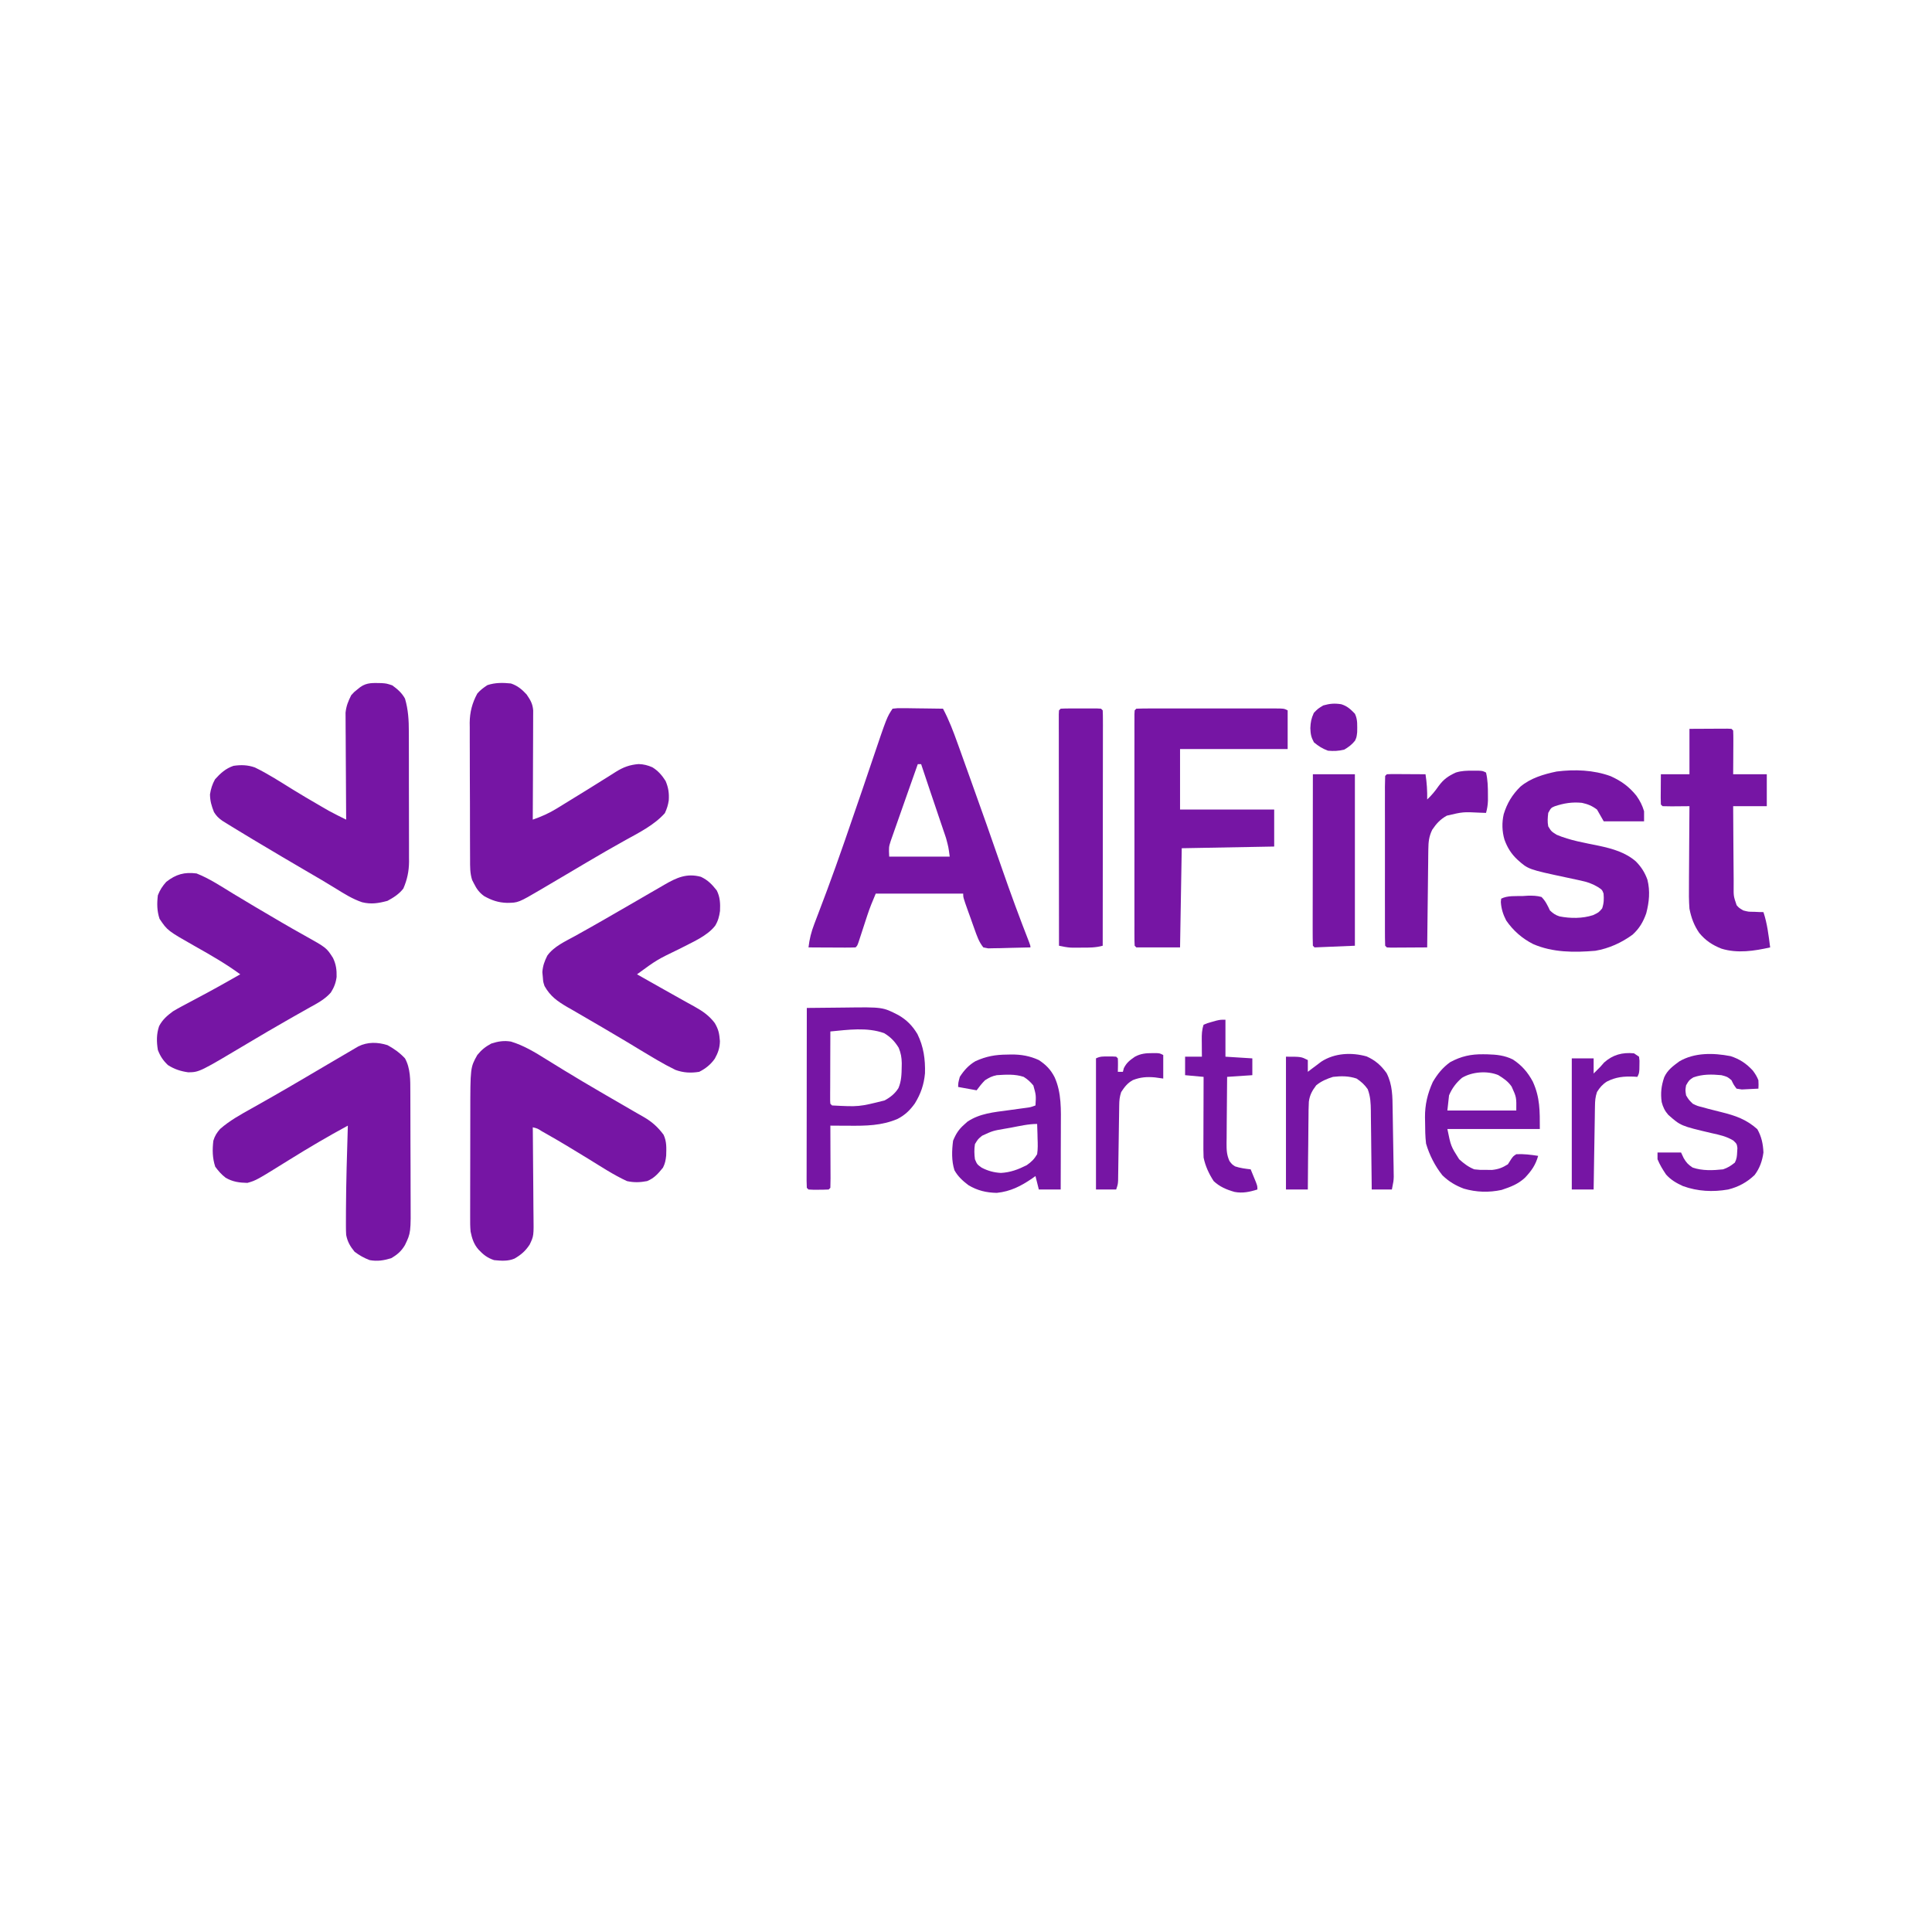 <svg xmlns="http://www.w3.org/2000/svg" xmlns:xlink="http://www.w3.org/1999/xlink" width="500" zoomAndPan="magnify" viewBox="0 0 375 375" height="500" preserveAspectRatio="xMidYMid meet" version="1.2"><g id="ab2de57bfb"><path style=" stroke:none;fill-rule:nonzero;fill:#7615a4;fill-opacity:1;" d="M 173.246 137.555 C 174.219 137.441 174.219 137.441 175.449 137.457 L 176.105 137.461 C 176.797 137.469 177.488 137.48 178.18 137.492 C 178.648 137.5 179.117 137.504 179.586 137.508 C 180.738 137.52 181.887 137.535 183.035 137.555 C 184.191 139.73 185.039 141.961 185.867 144.281 L 186.305 145.492 C 186.691 146.574 187.078 147.652 187.465 148.734 C 187.789 149.633 188.113 150.531 188.434 151.434 C 190.488 157.141 192.504 162.859 194.484 168.59 C 196.148 173.391 197.902 178.152 199.754 182.883 C 200.004 183.566 200.004 183.566 200.004 183.891 C 198.723 183.934 197.438 183.961 196.152 183.98 C 195.504 183.996 194.852 184.016 194.199 184.035 L 192.961 184.051 C 192.582 184.059 192.207 184.07 191.816 184.078 L 190.867 183.891 C 190.008 182.84 189.605 181.613 189.148 180.34 L 188.758 179.25 L 188.359 178.121 C 188.223 177.742 188.086 177.367 187.945 176.98 C 186.953 174.191 186.953 174.191 186.953 173.449 L 169.98 173.449 C 169.371 174.875 168.824 176.199 168.348 177.66 L 168.004 178.703 L 167.656 179.773 C 167.426 180.48 167.195 181.191 166.961 181.902 L 166.652 182.848 C 166.395 183.566 166.395 183.566 166.066 183.891 C 165.391 183.922 164.711 183.926 164.035 183.926 L 162.789 183.922 L 161.477 183.914 C 161.039 183.91 160.602 183.91 160.16 183.91 C 159.082 183.906 158.008 183.898 156.93 183.891 C 157.113 182.266 157.469 180.871 158.055 179.344 L 158.301 178.695 C 158.477 178.23 158.652 177.766 158.832 177.301 C 159.32 176.023 159.801 174.742 160.281 173.461 L 160.586 172.645 C 161.676 169.727 162.715 166.789 163.742 163.844 L 164.023 163.039 C 165.156 159.785 166.277 156.527 167.387 153.266 L 167.719 152.285 C 168.25 150.719 168.781 149.156 169.309 147.59 C 172.145 139.203 172.145 139.203 173.246 137.555 M 178.141 148.324 C 177.605 149.828 177.074 151.332 176.543 152.84 C 176.277 153.602 176.008 154.363 175.738 155.125 C 175.328 156.285 174.918 157.445 174.512 158.609 C 174.348 159.078 174.184 159.547 174.016 160.02 C 173.777 160.688 173.543 161.359 173.309 162.031 L 172.891 163.219 C 172.508 164.438 172.508 164.438 172.594 166.27 L 184.34 166.27 C 184.098 164.43 184.098 164.43 183.637 162.711 L 183.414 162.035 L 183.172 161.332 L 182.918 160.578 C 182.652 159.789 182.387 159.004 182.117 158.215 L 181.59 156.648 C 181.25 155.641 180.91 154.633 180.566 153.625 C 179.969 151.859 179.379 150.094 178.793 148.324 Z M 74.051 132.59 C 75.023 132.66 75.023 132.66 76.145 133.027 C 77.168 133.773 77.996 134.484 78.609 135.598 C 79.234 137.699 79.359 139.82 79.355 142 L 79.359 142.895 C 79.363 143.855 79.363 144.82 79.363 145.785 L 79.367 147.812 C 79.367 149.227 79.367 150.637 79.367 152.051 C 79.363 153.855 79.371 155.66 79.379 157.465 C 79.383 158.859 79.383 160.254 79.383 161.648 C 79.383 162.312 79.383 162.977 79.387 163.645 C 79.391 164.574 79.391 165.504 79.387 166.438 L 79.395 167.258 C 79.375 169.129 79.035 170.75 78.285 172.473 C 77.457 173.539 76.387 174.223 75.207 174.855 C 73.453 175.328 72.039 175.559 70.27 175.121 C 68.422 174.492 66.82 173.488 65.172 172.461 C 63.363 171.336 61.523 170.27 59.684 169.199 C 56.344 167.25 53.012 165.281 49.691 163.293 L 48.715 162.707 C 47.801 162.16 46.887 161.605 45.98 161.051 L 44.98 160.441 C 44.66 160.242 44.336 160.043 44.004 159.84 L 43.129 159.297 C 42.41 158.781 41.992 158.371 41.531 157.625 C 41.055 156.402 40.781 155.512 40.758 154.195 C 40.922 153.117 41.207 152.219 41.738 151.262 C 42.789 150.086 43.82 149.152 45.324 148.648 C 46.777 148.434 48.078 148.469 49.469 148.961 C 52.016 150.191 54.402 151.746 56.809 153.234 C 58.418 154.227 60.047 155.188 61.684 156.133 L 62.445 156.578 L 63.176 157 L 63.809 157.367 C 64.918 157.973 66.055 158.531 67.191 159.09 L 67.184 158.277 C 67.164 155.738 67.148 153.199 67.141 150.656 C 67.133 149.352 67.125 148.047 67.117 146.742 C 67.105 145.48 67.098 144.219 67.098 142.957 C 67.094 142.477 67.09 142 67.086 141.52 C 67.078 140.844 67.078 140.168 67.078 139.496 L 67.07 138.332 C 67.215 137 67.574 136.141 68.168 134.945 C 68.742 134.305 68.742 134.305 69.332 133.844 L 69.926 133.367 C 71.23 132.426 72.484 132.57 74.051 132.59 M 99.168 132.66 C 100.441 133.086 101.297 133.797 102.207 134.781 C 102.945 135.871 103.387 136.562 103.492 137.902 L 103.484 139.086 L 103.484 139.742 C 103.484 140.457 103.48 141.168 103.477 141.883 L 103.473 143.371 C 103.469 144.672 103.465 145.977 103.457 147.277 C 103.449 148.609 103.445 149.938 103.445 151.266 C 103.438 153.875 103.426 156.484 103.41 159.09 C 105.078 158.504 106.539 157.871 108.047 156.941 L 108.598 156.605 C 108.984 156.367 109.367 156.129 109.754 155.891 C 110.355 155.516 110.961 155.145 111.566 154.777 C 113.422 153.645 115.266 152.5 117.105 151.34 L 117.988 150.793 C 118.52 150.461 119.047 150.129 119.57 149.789 C 121.027 148.887 122.234 148.449 123.949 148.305 C 124.922 148.332 125.738 148.539 126.629 148.93 C 127.742 149.613 128.496 150.488 129.191 151.586 C 129.746 152.891 129.895 153.965 129.805 155.359 C 129.656 156.309 129.457 156.941 129.051 157.828 C 127 160.125 124.109 161.578 121.441 163.047 C 118.898 164.465 116.375 165.906 113.875 167.395 L 111.211 168.973 C 109.488 169.992 107.766 171.012 106.043 172.023 L 105.055 172.609 C 100.602 175.219 100.602 175.219 98.414 175.246 C 96.723 175.195 95.449 174.762 93.98 173.938 C 93.023 173.254 92.516 172.539 91.992 171.492 L 91.641 170.809 C 91.211 169.465 91.242 168.195 91.242 166.793 L 91.238 165.859 C 91.23 164.848 91.23 163.832 91.227 162.82 L 91.223 160.699 C 91.219 159.219 91.215 157.734 91.219 156.254 C 91.219 154.359 91.207 152.465 91.195 150.574 C 91.191 149.113 91.188 147.652 91.188 146.191 C 91.188 145.492 91.184 144.797 91.18 144.098 C 91.172 143.117 91.176 142.141 91.18 141.16 L 91.168 140.297 C 91.188 138.223 91.648 136.453 92.645 134.617 C 93.258 133.914 93.809 133.508 94.602 132.984 C 96.113 132.48 97.59 132.5 99.168 132.66 "/><path style=" stroke:none;fill-rule:nonzero;fill:#7615a4;fill-opacity:1;" d="M 75.207 202.859 C 76.512 203.57 77.594 204.344 78.609 205.43 C 79.695 207.402 79.641 209.688 79.645 211.887 L 79.648 212.738 C 79.652 213.668 79.656 214.594 79.656 215.52 L 79.66 217.465 C 79.664 218.82 79.668 220.18 79.668 221.535 C 79.672 223.27 79.68 225 79.688 226.734 C 79.695 228.074 79.695 229.41 79.695 230.75 C 79.695 231.387 79.699 232.027 79.703 232.664 C 79.746 239.285 79.746 239.285 78.609 241.652 C 77.918 242.84 77.121 243.527 75.918 244.223 C 74.457 244.66 73.27 244.855 71.758 244.59 C 70.668 244.18 69.746 243.664 68.82 242.957 C 67.953 241.891 67.449 241.031 67.191 239.695 C 67.16 239.156 67.145 238.617 67.145 238.074 L 67.145 237.074 L 67.148 235.98 L 67.152 234.844 C 67.176 229.387 67.352 223.934 67.516 218.484 C 63.676 220.562 59.93 222.766 56.223 225.074 C 49.727 229.113 49.727 229.113 48.02 229.598 C 46.473 229.57 45.125 229.391 43.781 228.586 C 42.977 227.969 42.375 227.273 41.777 226.457 C 41.223 224.766 41.203 223.18 41.41 221.418 C 41.688 220.477 42.078 219.871 42.715 219.137 C 44.574 217.504 46.738 216.316 48.887 215.117 C 49.898 214.551 50.906 213.977 51.918 213.402 L 52.551 213.047 C 54.84 211.746 57.109 210.414 59.379 209.082 L 60.57 208.379 C 62.023 207.527 63.473 206.676 64.922 205.82 C 65.793 205.309 66.664 204.797 67.535 204.289 L 68.289 203.844 L 68.977 203.441 L 69.559 203.098 C 71.375 202.207 73.32 202.266 75.203 202.859 "/><path style=" stroke:none;fill-rule:nonzero;fill:#7615a4;fill-opacity:1;" d="M 99.168 202.168 C 101.668 202.922 103.844 204.25 106.043 205.625 C 107.039 206.246 108.043 206.859 109.043 207.473 L 109.672 207.859 C 111.938 209.25 114.23 210.594 116.527 211.938 L 117.727 212.637 C 119.414 213.625 121.105 214.609 122.805 215.582 C 123.062 215.73 123.32 215.879 123.582 216.031 C 124.035 216.293 124.492 216.551 124.945 216.809 C 126.539 217.727 127.703 218.773 128.797 220.25 C 129.43 221.598 129.344 222.836 129.305 224.305 C 129.203 225.215 129.094 225.836 128.684 226.641 C 127.742 227.797 126.996 228.68 125.602 229.25 C 124.23 229.512 123.047 229.551 121.688 229.25 C 119.082 228.047 116.66 226.441 114.219 224.941 C 111.434 223.234 108.648 221.531 105.797 219.93 L 105.16 219.57 C 104.332 219.035 104.332 219.035 103.41 218.809 L 103.422 219.598 C 103.445 222.055 103.465 224.512 103.48 226.969 C 103.488 228.234 103.496 229.496 103.512 230.762 C 103.523 231.98 103.531 233.203 103.535 234.422 C 103.539 234.887 103.543 235.352 103.551 235.816 C 103.609 239.898 103.609 239.898 102.801 241.582 C 101.973 242.836 101.152 243.539 99.871 244.289 C 98.59 244.836 97.273 244.723 95.906 244.59 C 94.598 244.16 93.812 243.535 92.887 242.551 C 91.969 241.512 91.613 240.379 91.34 239.043 C 91.254 238.105 91.25 237.172 91.258 236.234 L 91.258 235.41 C 91.254 234.52 91.258 233.625 91.262 232.734 C 91.262 232.109 91.262 231.484 91.262 230.859 C 91.262 229.551 91.266 228.246 91.27 226.938 C 91.277 225.27 91.277 223.602 91.277 221.934 C 91.277 220.641 91.277 219.352 91.281 218.062 C 91.281 217.449 91.281 216.832 91.285 216.219 C 91.289 207.191 91.289 207.191 92.645 204.777 C 93.48 203.754 94.195 203.188 95.355 202.555 C 96.688 202.125 97.793 201.945 99.168 202.168 "/><path style=" stroke:none;fill-rule:nonzero;fill:#7615a4;fill-opacity:1;" d="M 38.148 169.535 C 40.637 170.512 42.93 172.043 45.203 173.43 C 48.004 175.125 50.82 176.801 53.648 178.445 L 54.625 179.02 C 56.094 179.875 57.566 180.727 59.055 181.547 C 63.379 183.961 63.379 183.961 64.641 185.949 C 65.234 187.188 65.367 188.262 65.336 189.613 C 65.184 190.789 64.848 191.645 64.219 192.648 C 63.062 193.973 61.559 194.758 60.035 195.594 C 59.035 196.145 58.047 196.711 57.059 197.277 C 56.492 197.605 55.922 197.93 55.352 198.254 C 53.066 199.551 50.809 200.887 48.551 202.23 C 38.719 208.094 38.719 208.094 36.555 208.137 C 35.082 207.934 33.855 207.539 32.598 206.734 C 31.664 205.855 31.098 205 30.641 203.797 C 30.379 202.207 30.359 200.711 30.883 199.172 C 31.547 197.898 32.449 197.133 33.578 196.293 C 34.133 195.961 34.695 195.645 35.266 195.34 L 36.242 194.82 L 37.27 194.273 L 39.379 193.145 L 40.422 192.586 C 41.793 191.844 43.156 191.086 44.512 190.316 L 45.172 189.941 C 45.66 189.668 46.145 189.391 46.633 189.113 C 43.867 187.09 40.953 185.41 37.969 183.734 C 32.52 180.641 32.52 180.641 30.969 178.344 C 30.461 176.824 30.449 175.363 30.641 173.777 C 31.031 172.758 31.543 171.973 32.273 171.164 C 34.176 169.684 35.785 169.242 38.148 169.535 "/><path style=" stroke:none;fill-rule:nonzero;fill:#7615a4;fill-opacity:1;" d="M 136.043 170.188 C 137.395 170.824 138.207 171.664 139.125 172.84 C 139.773 174.129 139.82 175.383 139.754 176.809 C 139.605 177.895 139.379 178.746 138.812 179.684 C 137.184 181.773 134.176 182.957 131.883 184.18 C 127.52 186.285 127.52 186.285 123.645 189.113 L 126.047 190.473 L 128.102 191.633 C 129.648 192.512 131.195 193.383 132.754 194.246 L 133.465 194.641 C 133.895 194.879 134.32 195.113 134.75 195.348 C 136.344 196.234 137.641 197.113 138.738 198.578 C 139.488 199.867 139.613 200.598 139.734 202.086 C 139.715 203.391 139.375 204.348 138.746 205.484 C 137.957 206.613 136.953 207.422 135.719 208.039 C 134.098 208.305 132.652 208.23 131.105 207.668 C 129.891 207.078 128.723 206.438 127.559 205.758 L 126.809 205.316 C 125.141 204.332 123.48 203.328 121.828 202.32 C 120.68 201.625 119.52 200.949 118.363 200.27 L 117.027 199.48 C 116.18 198.98 115.328 198.488 114.477 197.996 C 113.371 197.359 112.266 196.715 111.164 196.066 L 110.09 195.457 C 108.145 194.312 106.82 193.375 105.695 191.398 C 105.43 190.582 105.43 190.582 105.371 189.766 L 105.27 188.684 C 105.375 187.418 105.676 186.613 106.23 185.488 C 107.539 183.672 109.719 182.73 111.633 181.668 C 112.664 181.09 113.699 180.512 114.73 179.934 C 116.527 178.922 118.312 177.887 120.094 176.855 L 122.223 175.629 C 123.578 174.844 124.934 174.059 126.289 173.27 L 128.133 172.207 L 128.973 171.715 C 131.355 170.34 133.293 169.453 136.043 170.188 "/><path style=" stroke:none;fill-rule:nonzero;fill:#7615a4;fill-opacity:1;" d="M 220.562 137.555 C 221.453 137.523 222.336 137.512 223.227 137.512 L 224.07 137.512 C 225 137.508 225.926 137.508 226.852 137.512 C 227.496 137.512 228.137 137.512 228.777 137.512 C 230.125 137.508 231.473 137.512 232.82 137.512 C 234.551 137.512 236.281 137.512 238.012 137.512 C 239.336 137.508 240.664 137.508 241.988 137.512 C 242.625 137.512 243.266 137.512 243.902 137.512 C 244.793 137.508 245.684 137.512 246.574 137.512 L 247.379 137.512 C 249.203 137.516 249.203 137.516 249.934 137.879 L 249.934 145.387 L 229.047 145.387 L 229.047 157.133 L 247.32 157.133 L 247.32 164.312 L 229.375 164.641 L 229.047 183.891 L 220.562 183.891 L 220.238 183.566 C 220.207 182.977 220.191 182.387 220.195 181.793 L 220.191 180.629 L 220.195 179.34 L 220.191 177.992 C 220.191 176.766 220.191 175.543 220.191 174.316 C 220.191 173.039 220.191 171.762 220.191 170.484 C 220.191 168.336 220.191 166.188 220.195 164.039 C 220.195 161.555 220.195 159.066 220.191 156.582 C 220.191 154.449 220.191 152.32 220.191 150.188 C 220.191 148.914 220.191 147.641 220.191 146.367 C 220.191 145.168 220.191 143.969 220.195 142.773 C 220.195 142.121 220.195 141.469 220.191 140.816 L 220.195 139.652 L 220.195 138.633 L 220.238 137.879 Z M 220.562 137.555 "/><path style=" stroke:none;fill-rule:nonzero;fill:#7615a4;fill-opacity:1;" d="M 312.629 150.656 C 314.695 151.59 316.199 152.68 317.625 154.445 C 318.328 155.453 318.758 156.281 319.113 157.461 L 319.113 159.418 L 311.281 159.418 L 309.977 157.133 C 309.02 156.418 308.195 156.074 307.039 155.828 C 305.156 155.641 303.555 155.902 301.77 156.496 C 301.055 156.805 301.055 156.805 300.512 157.785 C 300.402 158.77 300.336 159.449 300.512 160.398 C 301.109 161.375 301.109 161.375 302.145 162.027 C 304.762 163.141 307.637 163.602 310.406 164.176 C 312.988 164.738 315.496 165.434 317.527 167.207 C 318.574 168.27 319.262 169.355 319.766 170.758 C 320.312 172.973 320.109 175.09 319.531 177.281 C 318.949 178.938 318.191 180.227 316.887 181.414 C 314.742 182.984 312.277 184.105 309.648 184.547 C 305.578 184.891 301.371 184.898 297.574 183.238 C 295.438 182.152 293.723 180.645 292.355 178.672 C 291.75 177.504 291.398 176.406 291.312 175.082 L 291.375 174.43 C 292.641 173.797 294.164 173.957 295.555 173.918 L 296.543 173.855 C 297.5 173.836 298.285 173.848 299.207 174.102 C 299.984 174.883 300.375 175.727 300.84 176.715 C 301.469 177.305 301.895 177.613 302.707 177.871 C 304.793 178.285 307.176 178.297 309.199 177.633 C 310.305 177.113 310.305 177.113 310.977 176.324 C 311.324 175.281 311.336 174.523 311.25 173.438 C 310.973 172.707 310.973 172.707 310.098 172.141 C 308.961 171.473 308.062 171.184 306.777 170.91 L 306.152 170.773 C 305.496 170.629 304.84 170.488 304.184 170.352 C 296.629 168.742 296.629 168.742 294.516 166.844 C 293.32 165.715 292.594 164.543 292.027 163.008 C 291.539 161.383 291.492 159.664 291.875 158.012 C 292.531 155.898 293.508 154.273 295.086 152.707 C 297.066 151.027 299.637 150.27 302.148 149.75 C 305.629 149.309 309.32 149.441 312.629 150.656 "/><path style=" stroke:none;fill-rule:nonzero;fill:#7615a4;fill-opacity:1;" d="M 327.922 141.469 L 331.984 141.449 L 333.266 141.441 L 334.266 141.438 L 335.297 141.434 L 336.082 141.469 L 336.406 141.797 C 336.438 142.426 336.441 143.055 336.441 143.684 L 336.438 144.84 L 336.43 146.059 L 336.426 147.281 C 336.418 148.281 336.414 149.281 336.406 150.281 L 342.934 150.281 L 342.934 156.48 L 336.406 156.48 C 336.414 158.879 336.426 161.273 336.449 163.672 C 336.461 164.785 336.473 165.898 336.473 167.012 C 336.473 168.293 336.488 169.574 336.504 170.852 L 336.5 172.062 C 336.484 173.949 336.484 173.949 337.078 175.699 C 337.531 176.215 337.531 176.215 338.367 176.715 C 339.379 176.977 339.379 176.977 340.426 176.977 L 341.484 177.027 L 342.281 177.039 C 343.027 179.273 343.285 181.566 343.586 183.891 C 340.5 184.586 337.23 185.086 334.145 184.137 C 332.375 183.438 331.031 182.555 329.82 181.078 C 328.797 179.59 328.277 178.156 327.922 176.387 C 327.801 174.828 327.809 173.277 327.828 171.715 C 327.828 171.273 327.832 170.832 327.832 170.391 C 327.836 169.238 327.844 168.086 327.855 166.934 C 327.867 165.758 327.871 164.578 327.875 163.398 C 327.887 161.094 327.902 158.785 327.922 156.48 L 326.793 156.492 L 325.332 156.5 L 324.586 156.512 C 323.957 156.512 323.332 156.5 322.703 156.48 L 322.375 156.156 C 322.352 155.715 322.34 155.277 322.344 154.84 L 322.348 154.039 L 322.355 153.195 L 322.359 152.352 C 322.363 151.664 322.371 150.973 322.375 150.281 L 327.922 150.281 Z M 327.922 141.469 "/><path style=" stroke:none;fill-rule:nonzero;fill:#7615a4;fill-opacity:1;" d="M 205.879 137.555 C 206.457 137.523 207.035 137.512 207.613 137.512 L 208.676 137.508 L 209.793 137.512 L 210.914 137.508 L 211.977 137.512 L 212.957 137.512 L 213.711 137.555 L 214.035 137.879 C 214.066 138.473 214.074 139.062 214.074 139.652 L 214.078 140.82 L 214.074 142.109 L 214.074 143.461 C 214.074 144.688 214.07 145.914 214.07 147.141 C 214.066 148.418 214.066 149.699 214.066 150.977 C 214.066 153.402 214.062 155.828 214.059 158.25 C 214.055 161.012 214.055 163.77 214.051 166.531 C 214.051 172.211 214.043 177.887 214.035 183.566 C 212.684 183.945 211.371 183.941 209.977 183.934 L 209.234 183.938 L 208.512 183.938 L 207.855 183.934 C 207.07 183.887 206.324 183.727 205.551 183.566 C 205.543 177.613 205.539 171.664 205.535 165.711 C 205.535 162.949 205.531 160.188 205.527 157.426 C 205.523 155.016 205.523 152.609 205.52 150.203 C 205.52 148.926 205.52 147.652 205.516 146.375 C 205.516 145.176 205.516 143.977 205.516 142.777 C 205.516 142.125 205.512 141.473 205.512 140.82 L 205.512 138.633 L 205.551 137.879 Z M 205.879 137.555 "/><path style=" stroke:none;fill-rule:nonzero;fill:#7615a4;fill-opacity:1;" d="M 285.867 149.586 L 286.91 149.586 C 287.785 149.629 287.785 149.629 288.438 149.953 C 288.773 151.383 288.809 152.773 288.805 154.238 L 288.809 155.422 C 288.773 156.293 288.664 156.961 288.438 157.785 L 287.258 157.742 C 283.98 157.578 283.98 157.578 280.832 158.316 C 279.562 159.02 278.805 159.852 277.996 161.051 C 277.371 162.336 277.254 163.391 277.238 164.812 L 277.219 166.102 L 277.207 167.48 C 277.203 167.953 277.195 168.426 277.188 168.898 C 277.172 170.141 277.16 171.383 277.148 172.625 C 277.133 173.895 277.117 175.164 277.102 176.434 C 277.07 178.918 277.043 181.406 277.016 183.891 C 275.719 183.902 274.422 183.906 273.121 183.914 L 271.996 183.922 L 270.93 183.926 L 269.941 183.93 L 269.184 183.891 L 268.859 183.566 C 268.824 182.543 268.812 181.531 268.816 180.508 L 268.816 179.535 C 268.812 178.469 268.812 177.402 268.816 176.336 L 268.812 174.121 C 268.812 172.574 268.816 171.027 268.816 169.477 C 268.816 167.488 268.816 165.5 268.816 163.508 C 268.812 161.984 268.812 160.461 268.816 158.938 C 268.816 158.203 268.816 157.469 268.812 156.734 C 268.812 155.711 268.816 154.688 268.816 153.664 L 268.812 152.734 C 268.816 152.027 268.836 151.316 268.859 150.605 L 269.184 150.281 C 269.742 150.254 270.301 150.242 270.859 150.25 L 271.883 150.254 L 272.957 150.262 L 274.039 150.266 C 274.922 150.27 275.809 150.273 276.691 150.281 C 276.949 151.949 277.047 153.496 277.016 155.176 C 277.887 154.371 278.566 153.531 279.238 152.566 C 280.207 151.25 281.086 150.641 282.562 149.953 C 283.672 149.598 284.711 149.586 285.867 149.586 M 156.602 195.641 C 158.441 195.617 160.281 195.598 162.121 195.586 C 162.746 195.582 163.371 195.574 163.996 195.566 C 171.344 195.469 171.344 195.469 174.402 197.047 C 176.016 197.98 177.113 199.117 178.07 200.707 C 179.277 203.16 179.613 205.605 179.539 208.32 C 179.34 210.516 178.723 212.305 177.57 214.18 C 176.629 215.492 175.66 216.434 174.223 217.176 C 171.148 218.5 168.059 218.531 164.762 218.504 L 163.711 218.5 C 162.863 218.496 162.02 218.488 161.172 218.484 L 161.176 219.586 C 161.184 220.934 161.188 222.277 161.188 223.625 C 161.191 224.207 161.191 224.789 161.195 225.375 C 161.199 226.211 161.203 227.047 161.203 227.883 L 161.207 228.68 C 161.207 229.305 161.191 229.93 161.172 230.559 L 160.844 230.883 C 160.191 230.914 159.539 230.926 158.887 230.926 L 157.805 230.926 L 156.93 230.883 L 156.602 230.559 C 156.574 230.102 156.562 229.648 156.562 229.191 L 156.562 228.301 L 156.566 227.316 L 156.566 226.281 C 156.566 225.152 156.57 224.02 156.57 222.887 L 156.574 220.539 C 156.574 218.477 156.578 216.414 156.582 214.348 C 156.582 212.242 156.586 210.141 156.586 208.035 C 156.59 203.902 156.598 199.773 156.602 195.641 M 161.172 200.207 C 161.164 202.199 161.156 204.195 161.152 206.188 C 161.152 206.863 161.148 207.543 161.148 208.223 C 161.145 209.195 161.141 210.168 161.141 211.141 L 161.133 212.062 L 161.133 213.668 L 161.172 214.242 L 161.496 214.566 C 166.703 214.84 166.703 214.84 171.688 213.598 C 172.824 212.984 173.695 212.297 174.387 211.203 C 174.969 209.852 175 208.469 175.02 207.02 L 175.031 206.348 C 175.012 205.238 174.859 204.406 174.441 203.379 C 173.672 202.125 172.871 201.297 171.613 200.535 C 168.289 199.344 164.605 199.879 161.172 200.207 "/><path style=" stroke:none;fill-rule:nonzero;fill:#7615a4;fill-opacity:1;" d="M 195.477 204.695 L 196.285 204.676 C 198.207 204.664 199.875 204.953 201.637 205.758 C 203.02 206.664 203.938 207.602 204.695 209.082 C 206.074 212.125 205.926 215.457 205.91 218.742 L 205.91 219.801 C 205.906 220.906 205.902 222.008 205.898 223.113 C 205.898 223.867 205.895 224.621 205.895 225.375 C 205.891 227.211 205.887 229.047 205.879 230.883 L 201.637 230.883 L 200.984 228.273 L 200.336 228.738 C 198.148 230.23 196.137 231.262 193.477 231.535 C 191.434 231.496 189.703 231.086 187.949 230.027 C 186.855 229.191 185.934 228.355 185.258 227.145 C 184.672 225.305 184.746 223.316 184.992 221.418 C 185.523 220.102 186.105 219.188 187.176 218.258 L 187.793 217.703 C 190.191 216.109 192.91 215.879 195.699 215.504 C 196.492 215.395 197.281 215.285 198.074 215.176 L 199.125 215.035 C 200.031 214.914 200.031 214.914 200.984 214.566 C 201.105 212.582 201.105 212.582 200.574 210.691 C 199.996 209.988 199.473 209.504 198.699 209.02 C 197.008 208.453 195.246 208.578 193.477 208.691 C 192.512 208.891 192.059 209.133 191.195 209.672 C 190.574 210.293 190.082 210.918 189.562 211.629 L 185.973 210.977 C 185.992 210.16 185.992 210.16 186.297 209.02 C 187.113 207.75 188.039 206.723 189.352 205.965 C 191.453 205.02 193.191 204.711 195.477 204.695 M 196.148 218.891 L 194.984 219.094 C 192.711 219.484 192.711 219.484 190.641 220.434 C 189.832 221.086 189.832 221.086 189.234 222.074 C 189.074 223.066 189.102 224.012 189.234 225.008 C 189.652 226 189.652 226 190.539 226.641 C 191.75 227.273 192.918 227.59 194.281 227.664 C 196.137 227.562 197.625 226.996 199.277 226.168 C 200.207 225.52 200.727 225.012 201.309 224.031 C 201.461 223.012 201.434 222.02 201.391 220.992 L 201.375 220.164 C 201.355 219.496 201.336 218.824 201.309 218.156 C 199.566 218.156 197.859 218.574 196.148 218.891 M 287.906 204.633 L 288.734 204.645 C 290.5 204.691 292.055 204.852 293.66 205.652 C 295.398 206.797 296.527 208.109 297.516 209.938 C 298.93 213.031 298.879 215.652 298.879 219.137 L 280.934 219.137 C 281.609 222.473 281.609 222.473 283.219 225.008 C 284.133 225.836 285.008 226.508 286.152 226.969 C 287.23 227.082 287.23 227.082 288.398 227.07 L 289.578 227.086 C 290.836 226.957 291.613 226.66 292.68 225.988 C 293.012 225.465 293.012 225.465 293.355 224.93 C 293.734 224.41 293.734 224.41 294.312 224.031 C 295.754 223.957 297.133 224.129 298.555 224.355 C 298.039 226.164 297.277 227.223 296.012 228.582 C 294.641 229.855 293.211 230.379 291.457 230.965 C 288.984 231.496 286.562 231.418 284.137 230.719 C 282.5 230.102 281.227 229.344 279.969 228.125 C 278.535 226.336 277.445 224.18 276.797 221.977 C 276.629 220.574 276.617 219.18 276.609 217.77 L 276.59 216.883 C 276.574 214.391 277.082 212.285 278.102 210.016 C 279.043 208.43 279.984 207.25 281.48 206.164 C 283.609 205.016 285.492 204.605 287.906 204.633 M 283.777 209.199 C 282.652 210.148 281.824 211.25 281.258 212.609 L 280.934 215.547 L 294.312 215.547 C 294.344 212.969 294.344 212.969 293.402 210.898 C 292.703 209.883 291.832 209.297 290.801 208.668 C 288.691 207.797 285.73 208.023 283.777 209.199 "/><path style=" stroke:none;fill-rule:nonzero;fill:#7615a4;fill-opacity:1;" d="M 254.828 150.281 L 262.984 150.281 L 262.984 183.566 L 255.152 183.891 L 254.828 183.566 C 254.797 182.531 254.785 181.508 254.789 180.473 L 254.789 179.488 C 254.789 178.41 254.793 177.332 254.793 176.254 L 254.797 174.016 C 254.797 172.047 254.801 170.082 254.805 168.113 C 254.809 166.109 254.809 164.102 254.812 162.098 C 254.816 158.156 254.82 154.219 254.828 150.281 "/><path style=" stroke:none;fill-rule:nonzero;fill:#7615a4;fill-opacity:1;" d="M 335.879 204.988 C 337.676 205.57 338.93 206.406 340.215 207.785 C 340.68 208.406 341.02 208.945 341.305 209.672 C 341.344 210.57 341.344 210.57 341.305 211.305 C 340.617 211.348 339.93 211.379 339.242 211.406 L 338.086 211.465 L 337.062 211.305 C 336.484 210.52 336.484 210.52 336.082 209.672 C 335.297 209.004 335.297 209.004 334.125 208.691 C 332.223 208.516 330.488 208.477 328.68 209.121 C 327.852 209.656 327.852 209.656 327.27 210.652 C 327.109 211.602 327.109 211.602 327.27 212.609 C 327.797 213.48 327.797 213.48 328.578 214.242 C 329.465 214.668 329.465 214.668 330.473 214.914 L 331.605 215.23 C 332.434 215.445 333.262 215.656 334.094 215.859 C 336.859 216.543 338.965 217.27 341.098 219.176 C 341.918 220.629 342.211 222.043 342.281 223.703 C 342.059 225.324 341.559 226.758 340.57 228.07 C 339.082 229.488 337.438 230.383 335.43 230.883 C 332.449 231.398 329.516 231.25 326.66 230.219 C 325.387 229.633 324.309 229.023 323.375 227.965 C 322.723 226.996 322.168 226.09 321.723 225.008 L 321.723 223.703 L 326.293 223.703 L 326.801 224.785 C 327.332 225.688 327.637 226.016 328.535 226.621 C 330.414 227.27 332.5 227.18 334.449 226.969 C 335.41 226.637 335.926 226.301 336.734 225.66 C 337.109 224.914 337.148 224.414 337.184 223.582 L 337.23 222.82 C 337.109 222.016 337.109 222.016 336.434 221.375 C 335.098 220.566 333.785 220.281 332.27 219.953 C 326.234 218.531 326.234 218.531 323.805 216.383 C 323.137 215.625 322.785 214.883 322.531 213.91 C 322.293 212.168 322.453 210.762 323.023 209.094 C 323.672 207.668 324.719 206.934 325.945 206.02 C 328.895 204.277 332.578 204.352 335.879 204.992 "/><path style=" stroke:none;fill-rule:nonzero;fill:#7615a4;fill-opacity:1;" d="M 265.266 205.051 C 266.949 205.809 268.062 206.789 269.133 208.281 C 270.309 210.578 270.277 212.867 270.312 215.395 L 270.332 216.582 C 270.348 217.406 270.359 218.23 270.371 219.055 C 270.387 220.316 270.41 221.578 270.434 222.84 L 270.473 225.246 L 270.496 226.391 L 270.508 227.457 L 270.523 228.391 C 270.492 229.25 270.492 229.25 270.164 230.883 L 266.25 230.883 L 266.234 229.238 C 266.215 227.219 266.191 225.199 266.164 223.184 C 266.152 222.309 266.141 221.438 266.137 220.562 C 266.125 219.309 266.105 218.055 266.09 216.797 L 266.082 215.617 C 266.055 214.082 266.016 212.859 265.473 211.414 C 264.852 210.52 264.215 209.953 263.312 209.348 C 261.785 208.836 260.336 208.84 258.742 209.02 C 257.527 209.398 256.473 209.848 255.48 210.652 C 254.68 211.727 254.234 212.5 254.047 213.836 C 253.992 214.918 253.977 215.996 253.977 217.086 L 253.961 218.281 C 253.941 219.539 253.938 220.797 253.93 222.051 C 253.922 222.906 253.91 223.762 253.898 224.613 C 253.875 226.703 253.859 228.793 253.848 230.883 L 249.605 230.883 L 249.605 205.102 C 252.543 205.102 252.543 205.102 253.848 205.758 L 253.848 208.039 L 254.562 207.492 L 255.52 206.777 L 256.461 206.066 C 259.043 204.387 262.328 204.227 265.266 205.051 "/><path style=" stroke:none;fill-rule:nonzero;fill:#7615a4;fill-opacity:1;" d="M 237.859 197.926 L 237.859 205.102 L 243.078 205.43 L 243.078 208.691 L 238.184 209.02 C 238.16 211.172 238.141 213.328 238.129 215.484 C 238.125 216.215 238.117 216.949 238.109 217.68 C 238.098 218.734 238.094 219.789 238.09 220.844 C 238.082 221.168 238.078 221.496 238.074 221.832 C 238.074 223.18 238.082 224.129 238.645 225.367 C 239.129 226 239.129 226 239.734 226.395 C 240.727 226.727 241.715 226.848 242.754 226.969 C 242.973 227.496 243.188 228.027 243.406 228.559 L 243.773 229.453 C 244.059 230.23 244.059 230.23 244.059 230.883 C 242.551 231.348 241.203 231.648 239.633 231.352 C 238.098 230.922 236.742 230.355 235.574 229.25 C 234.648 227.832 233.961 226.344 233.617 224.684 C 233.59 224.156 233.578 223.625 233.578 223.098 L 233.578 222.148 L 233.582 221.129 L 233.586 220.082 C 233.586 218.977 233.59 217.875 233.594 216.77 C 233.598 216.02 233.598 215.273 233.602 214.523 C 233.602 212.688 233.609 210.855 233.617 209.02 L 230.027 208.691 L 230.027 205.102 L 233.289 205.102 L 233.277 203.996 L 233.27 202.555 L 233.262 201.824 C 233.254 200.766 233.277 199.918 233.617 198.902 C 234.328 198.594 234.328 198.594 235.207 198.352 L 236.082 198.105 C 236.879 197.926 236.879 197.926 237.859 197.926 M 223.703 204.41 L 224.473 204.406 C 225.133 204.449 225.133 204.449 225.785 204.777 L 225.785 209.348 L 224.172 209.121 C 222.598 208.984 221.367 209.07 219.891 209.645 C 218.828 210.238 218.301 210.941 217.625 211.957 C 217.305 212.922 217.25 213.578 217.238 214.59 L 217.223 215.609 L 217.207 216.707 L 217.188 217.84 C 217.172 219.031 217.152 220.227 217.137 221.418 C 217.113 222.992 217.09 224.562 217.066 226.133 L 217.051 227.23 L 217.035 228.25 L 217.023 229.148 C 216.973 229.902 216.973 229.902 216.648 230.883 L 212.73 230.883 L 212.73 205.43 C 213.547 205.023 214.125 205.059 215.035 205.062 L 215.926 205.059 L 216.648 205.102 L 216.973 205.43 C 217.02 206.301 216.988 207.168 216.973 208.039 L 217.953 208.039 L 218.137 207.328 C 218.691 206.234 219.297 205.797 220.285 205.109 C 221.406 204.496 222.441 204.406 223.703 204.41 "/><path style=" stroke:none;fill-rule:nonzero;fill:#7615a4;fill-opacity:1;" d="M 317.156 204.449 L 318.133 205.102 C 318.242 205.859 318.242 205.859 318.215 206.734 C 318.211 207.023 318.207 207.312 318.199 207.613 C 318.133 208.367 318.133 208.367 317.809 209.02 L 317.125 208.973 C 315.164 208.898 313.656 209.039 311.895 209.93 C 311.039 210.48 310.508 211.094 309.977 211.957 C 309.645 212.949 309.598 213.652 309.582 214.695 L 309.562 215.781 L 309.547 216.957 L 309.527 218.16 C 309.504 219.43 309.484 220.699 309.465 221.969 L 309.422 224.551 C 309.387 226.66 309.355 228.773 309.324 230.883 L 305.082 230.883 L 305.082 205.43 L 309.324 205.43 L 309.324 208.367 L 310.629 207.062 L 311.363 206.227 C 313.059 204.723 314.891 204.23 317.156 204.449 "/><path style=" stroke:none;fill-rule:nonzero;fill:#7615a4;fill-opacity:1;" d="M 260.324 136.688 C 261.5 137.043 262.133 137.66 262.984 138.531 C 263.551 139.664 263.434 140.879 263.426 142.125 C 263.312 143.102 263.312 143.102 263.004 143.773 C 262.406 144.527 261.734 145.027 260.906 145.508 C 259.801 145.77 258.895 145.812 257.766 145.711 C 256.668 145.305 255.926 144.832 255.031 144.082 C 254.469 143.043 254.383 142.488 254.336 141.328 C 254.387 140.133 254.516 139.48 255.012 138.371 C 255.805 137.555 255.805 137.555 256.848 136.922 C 258.133 136.562 259.02 136.488 260.324 136.688 "/></g></svg>